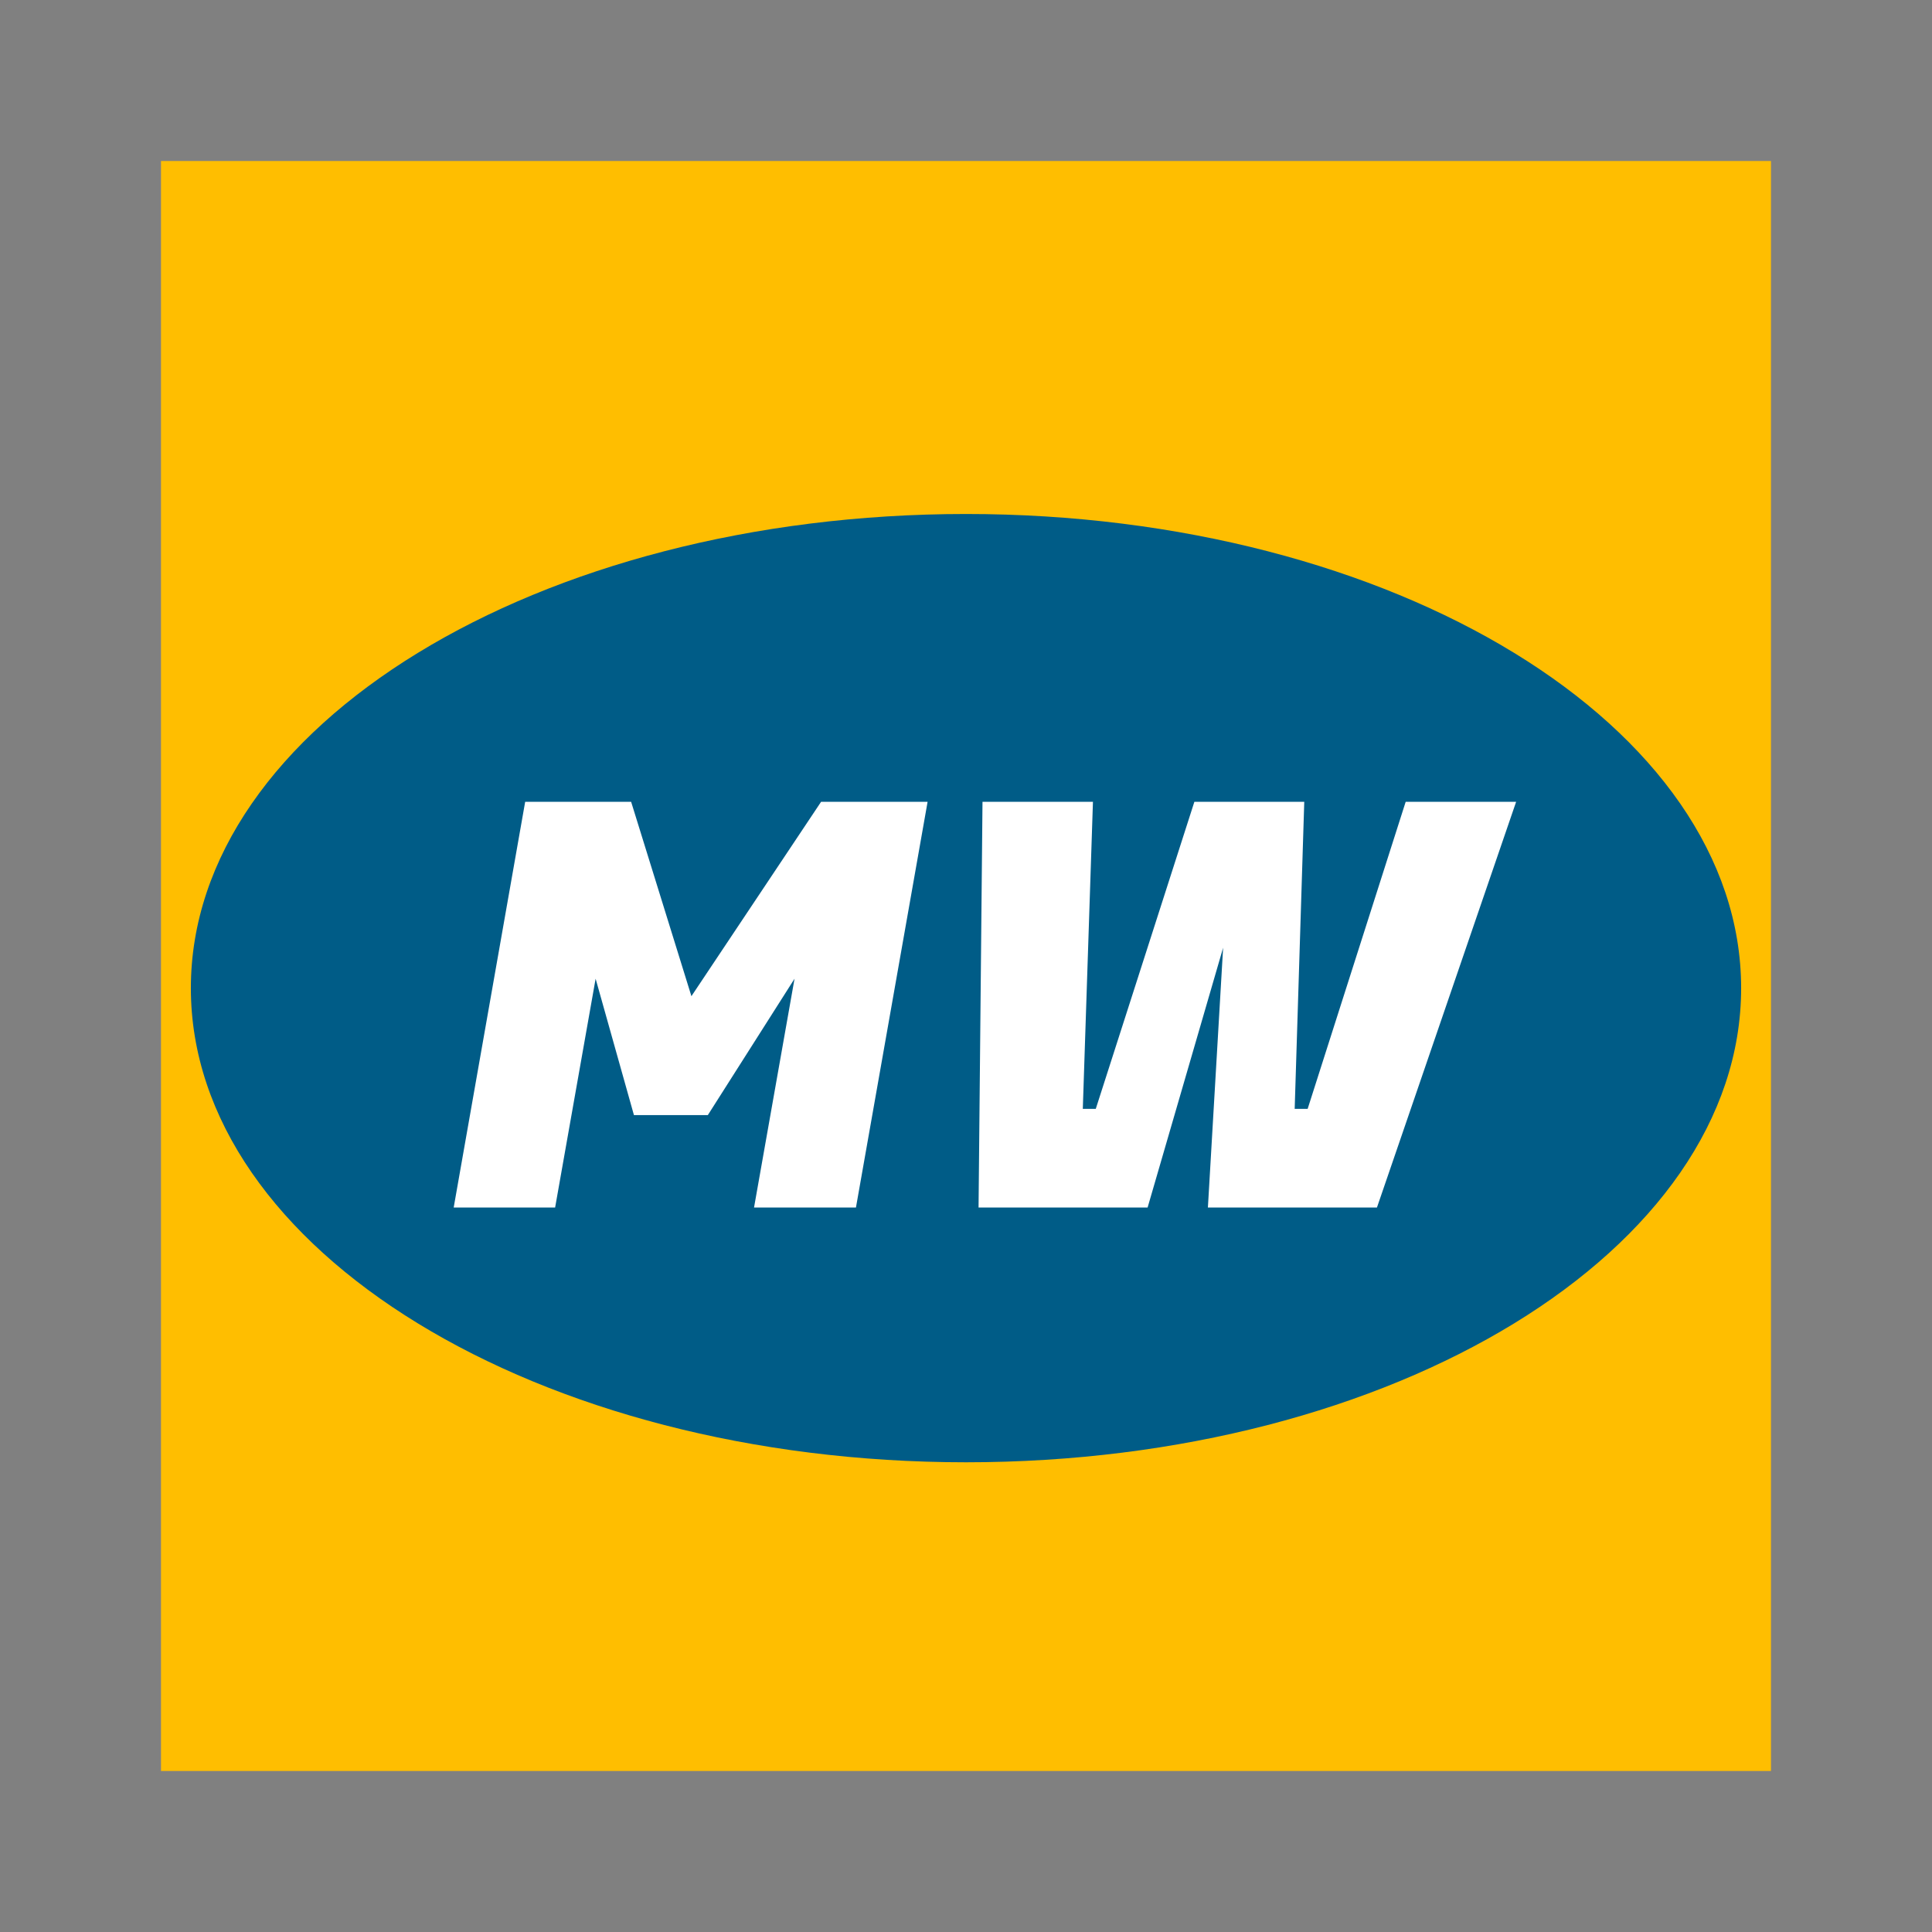 <svg width="24" height="24" viewBox="0 0 24 24" fill="none" xmlns="http://www.w3.org/2000/svg">
<rect x="0" y="0" width="24" height="24" fill="#808080" stroke="none"/>
<g clip-path="url(#clip0_1002_149)">
<path d="M2 2H22V22H2V2Z" fill="#FFBE00"/>
<path d="M12 18.165C17.318 18.165 21.629 15.528 21.629 12.275C21.629 9.022 17.318 6.385 12 6.385C6.682 6.385 2.371 9.022 2.371 12.275C2.371 15.528 6.682 18.165 12 18.165Z" fill="#005C87"/>
<path d="M16.202 9.96L16.083 13.775H16.244L17.462 9.96H18.834L17.105 15H15.005L15.194 11.773L14.256 15H12.156L12.205 9.96H13.577L13.451 13.775H13.612L14.837 9.96H16.202Z" fill="white"/>
<path d="M7.84 9.96L8.589 12.375L10.2 9.96H11.523L10.633 15H9.367L9.87 12.158L8.793 13.852H7.875L7.399 12.158L6.896 15H5.636L6.524 9.96H7.84Z" fill="white"/>
</g>
<defs>
<clipPath id="clip0_1002_149">
<rect width="20" height="20" fill="white" transform="translate(2 2)"/>
</clipPath>
</defs>
</svg>
